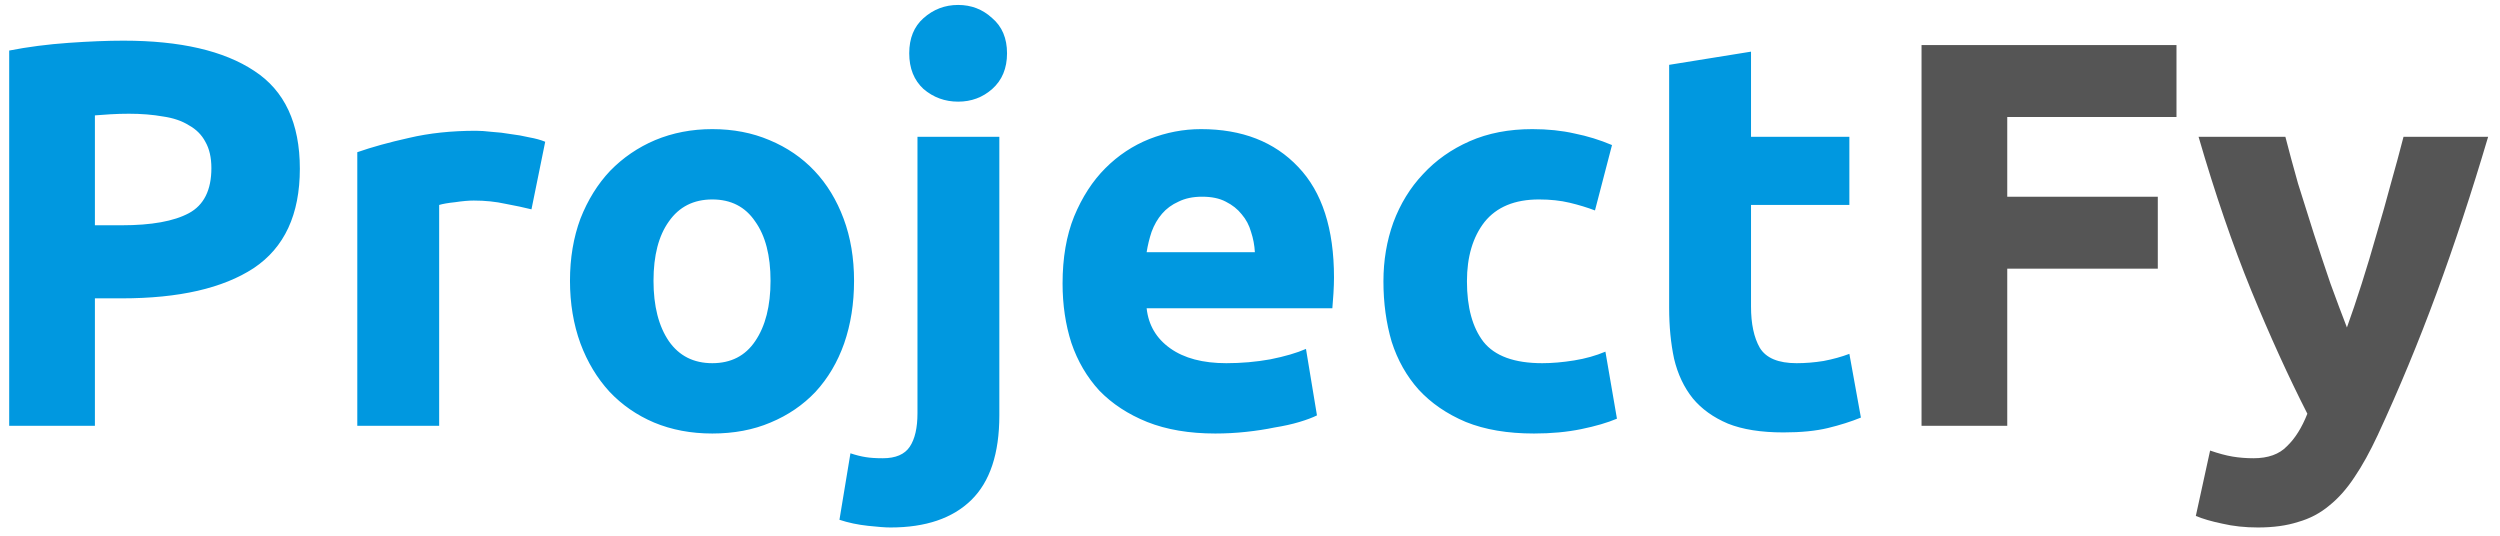 <svg width="182" height="39" viewBox="0 0 182 39" fill="none" xmlns="http://www.w3.org/2000/svg">
<path d="M8.989 2.96C13.122 2.96 16.295 3.693 18.509 5.16C20.722 6.6 21.829 8.973 21.829 12.28C21.829 15.613 20.709 18.027 18.469 19.52C16.229 20.987 13.029 21.72 8.869 21.72H6.909V31H0.669V3.68C2.029 3.413 3.469 3.227 4.989 3.12C6.509 3.013 7.842 2.96 8.989 2.96ZM9.389 8.28C8.935 8.28 8.482 8.293 8.029 8.32C7.602 8.347 7.229 8.373 6.909 8.4V16.4H8.869C11.029 16.4 12.655 16.107 13.749 15.52C14.842 14.933 15.389 13.84 15.389 12.24C15.389 11.467 15.242 10.827 14.949 10.32C14.682 9.813 14.282 9.413 13.749 9.12C13.242 8.8 12.615 8.587 11.869 8.48C11.122 8.347 10.295 8.28 9.389 8.28ZM38.691 15.24C38.158 15.107 37.531 14.973 36.811 14.84C36.091 14.68 35.318 14.6 34.491 14.6C34.118 14.6 33.664 14.64 33.131 14.72C32.624 14.773 32.238 14.84 31.971 14.92V31H26.011V11.08C27.078 10.707 28.331 10.36 29.771 10.04C31.238 9.693 32.864 9.52 34.651 9.52C34.971 9.52 35.358 9.547 35.811 9.6C36.264 9.627 36.718 9.68 37.171 9.76C37.624 9.813 38.078 9.893 38.531 10C38.984 10.08 39.371 10.187 39.691 10.32L38.691 15.24ZM62.175 20.44C62.175 22.093 61.935 23.613 61.455 25C60.975 26.36 60.282 27.533 59.375 28.52C58.469 29.48 57.375 30.227 56.095 30.76C54.842 31.293 53.429 31.56 51.855 31.56C50.309 31.56 48.895 31.293 47.615 30.76C46.362 30.227 45.282 29.48 44.375 28.52C43.469 27.533 42.762 26.36 42.255 25C41.749 23.613 41.495 22.093 41.495 20.44C41.495 18.787 41.749 17.28 42.255 15.92C42.789 14.56 43.509 13.4 44.415 12.44C45.349 11.48 46.442 10.733 47.695 10.2C48.975 9.667 50.362 9.4 51.855 9.4C53.375 9.4 54.762 9.667 56.015 10.2C57.295 10.733 58.389 11.48 59.295 12.44C60.202 13.4 60.909 14.56 61.415 15.92C61.922 17.28 62.175 18.787 62.175 20.44ZM56.095 20.44C56.095 18.6 55.722 17.16 54.975 16.12C54.255 15.053 53.215 14.52 51.855 14.52C50.495 14.52 49.442 15.053 48.695 16.12C47.949 17.16 47.575 18.6 47.575 20.44C47.575 22.28 47.949 23.747 48.695 24.84C49.442 25.907 50.495 26.44 51.855 26.44C53.215 26.44 54.255 25.907 54.975 24.84C55.722 23.747 56.095 22.28 56.095 20.44ZM64.832 38.4C64.459 38.4 63.912 38.36 63.192 38.28C62.446 38.2 61.752 38.053 61.112 37.84L61.912 33C62.312 33.133 62.685 33.227 63.032 33.28C63.352 33.333 63.766 33.36 64.272 33.36C65.206 33.36 65.859 33.08 66.232 32.52C66.606 31.96 66.792 31.147 66.792 30.08V9.96H72.752V30.24C72.752 33.013 72.072 35.067 70.712 36.4C69.352 37.733 67.392 38.4 64.832 38.4ZM73.312 3.88C73.312 4.973 72.952 5.84 72.232 6.48C71.539 7.093 70.712 7.4 69.752 7.4C68.792 7.4 67.952 7.093 67.232 6.48C66.539 5.84 66.192 4.973 66.192 3.88C66.192 2.787 66.539 1.933 67.232 1.32C67.952 0.68 68.792 0.36 69.752 0.36C70.712 0.36 71.539 0.68 72.232 1.32C72.952 1.933 73.312 2.787 73.312 3.88ZM77.355 20.64C77.355 18.773 77.635 17.147 78.195 15.76C78.781 14.347 79.541 13.173 80.475 12.24C81.408 11.307 82.475 10.6 83.675 10.12C84.901 9.64 86.155 9.4 87.435 9.4C90.421 9.4 92.781 10.32 94.515 12.16C96.248 13.973 97.115 16.653 97.115 20.2C97.115 20.547 97.101 20.933 97.075 21.36C97.048 21.76 97.021 22.12 96.995 22.44H83.475C83.608 23.667 84.181 24.64 85.195 25.36C86.208 26.08 87.568 26.44 89.275 26.44C90.368 26.44 91.435 26.347 92.475 26.16C93.541 25.947 94.408 25.693 95.075 25.4L95.875 30.24C95.555 30.4 95.128 30.56 94.595 30.72C94.061 30.88 93.461 31.013 92.795 31.12C92.155 31.253 91.461 31.36 90.715 31.44C89.968 31.52 89.221 31.56 88.475 31.56C86.581 31.56 84.928 31.28 83.515 30.72C82.128 30.16 80.968 29.4 80.035 28.44C79.128 27.453 78.448 26.293 77.995 24.96C77.568 23.627 77.355 22.187 77.355 20.64ZM91.355 18.36C91.328 17.853 91.235 17.36 91.075 16.88C90.941 16.4 90.715 15.973 90.395 15.6C90.101 15.227 89.715 14.92 89.235 14.68C88.781 14.44 88.208 14.32 87.515 14.32C86.848 14.32 86.275 14.44 85.795 14.68C85.315 14.893 84.915 15.187 84.595 15.56C84.275 15.933 84.021 16.373 83.835 16.88C83.675 17.36 83.555 17.853 83.475 18.36H91.355ZM100.714 20.48C100.714 18.96 100.954 17.533 101.434 16.2C101.941 14.84 102.661 13.667 103.594 12.68C104.527 11.667 105.661 10.867 106.994 10.28C108.327 9.693 109.847 9.4 111.554 9.4C112.674 9.4 113.701 9.507 114.634 9.72C115.567 9.907 116.474 10.187 117.354 10.56L116.114 15.32C115.554 15.107 114.941 14.92 114.274 14.76C113.607 14.6 112.861 14.52 112.034 14.52C110.274 14.52 108.954 15.067 108.074 16.16C107.221 17.253 106.794 18.693 106.794 20.48C106.794 22.373 107.194 23.84 107.994 24.88C108.821 25.92 110.247 26.44 112.274 26.44C112.994 26.44 113.767 26.373 114.594 26.24C115.421 26.107 116.181 25.893 116.874 25.6L117.714 30.48C117.021 30.773 116.154 31.027 115.114 31.24C114.074 31.453 112.927 31.56 111.674 31.56C109.754 31.56 108.101 31.28 106.714 30.72C105.327 30.133 104.181 29.347 103.274 28.36C102.394 27.373 101.741 26.213 101.314 24.88C100.914 23.52 100.714 22.053 100.714 20.48ZM121.514 4.72L127.474 3.76V9.96H134.634V14.92H127.474V22.32C127.474 23.573 127.687 24.573 128.114 25.32C128.567 26.067 129.461 26.44 130.794 26.44C131.434 26.44 132.087 26.387 132.754 26.28C133.447 26.147 134.074 25.973 134.634 25.76L135.474 30.4C134.754 30.693 133.954 30.947 133.074 31.16C132.194 31.373 131.114 31.48 129.834 31.48C128.207 31.48 126.861 31.267 125.794 30.84C124.727 30.387 123.874 29.773 123.234 29C122.594 28.2 122.141 27.24 121.874 26.12C121.634 25 121.514 23.76 121.514 22.4V4.72Z" fill="#0098E0"/>
<path d="M139.888 31V3.28H158.448V8.52H146.128V14.32H157.088V19.56H146.128V31H139.888ZM181.136 9.96C179.936 14.013 178.683 17.813 177.376 21.36C176.07 24.907 174.643 28.347 173.096 31.68C172.536 32.88 171.976 33.893 171.416 34.72C170.856 35.573 170.243 36.267 169.576 36.8C168.91 37.36 168.15 37.76 167.296 38C166.47 38.267 165.496 38.4 164.376 38.4C163.443 38.4 162.576 38.307 161.776 38.12C161.003 37.96 160.363 37.773 159.856 37.56L160.896 32.8C161.51 33.013 162.056 33.16 162.536 33.24C163.016 33.32 163.523 33.36 164.056 33.36C165.123 33.36 165.936 33.067 166.496 32.48C167.083 31.92 167.576 31.133 167.976 30.12C166.616 27.453 165.256 24.467 163.896 21.16C162.536 17.827 161.256 14.093 160.056 9.96H166.376C166.643 11 166.95 12.133 167.296 13.36C167.67 14.56 168.056 15.787 168.456 17.04C168.856 18.267 169.256 19.467 169.656 20.64C170.083 21.813 170.483 22.88 170.856 23.84C171.203 22.88 171.563 21.813 171.936 20.64C172.31 19.467 172.67 18.267 173.016 17.04C173.39 15.787 173.736 14.56 174.056 13.36C174.403 12.133 174.71 11 174.976 9.96H181.136Z" fill="#555555"/>
</svg>
